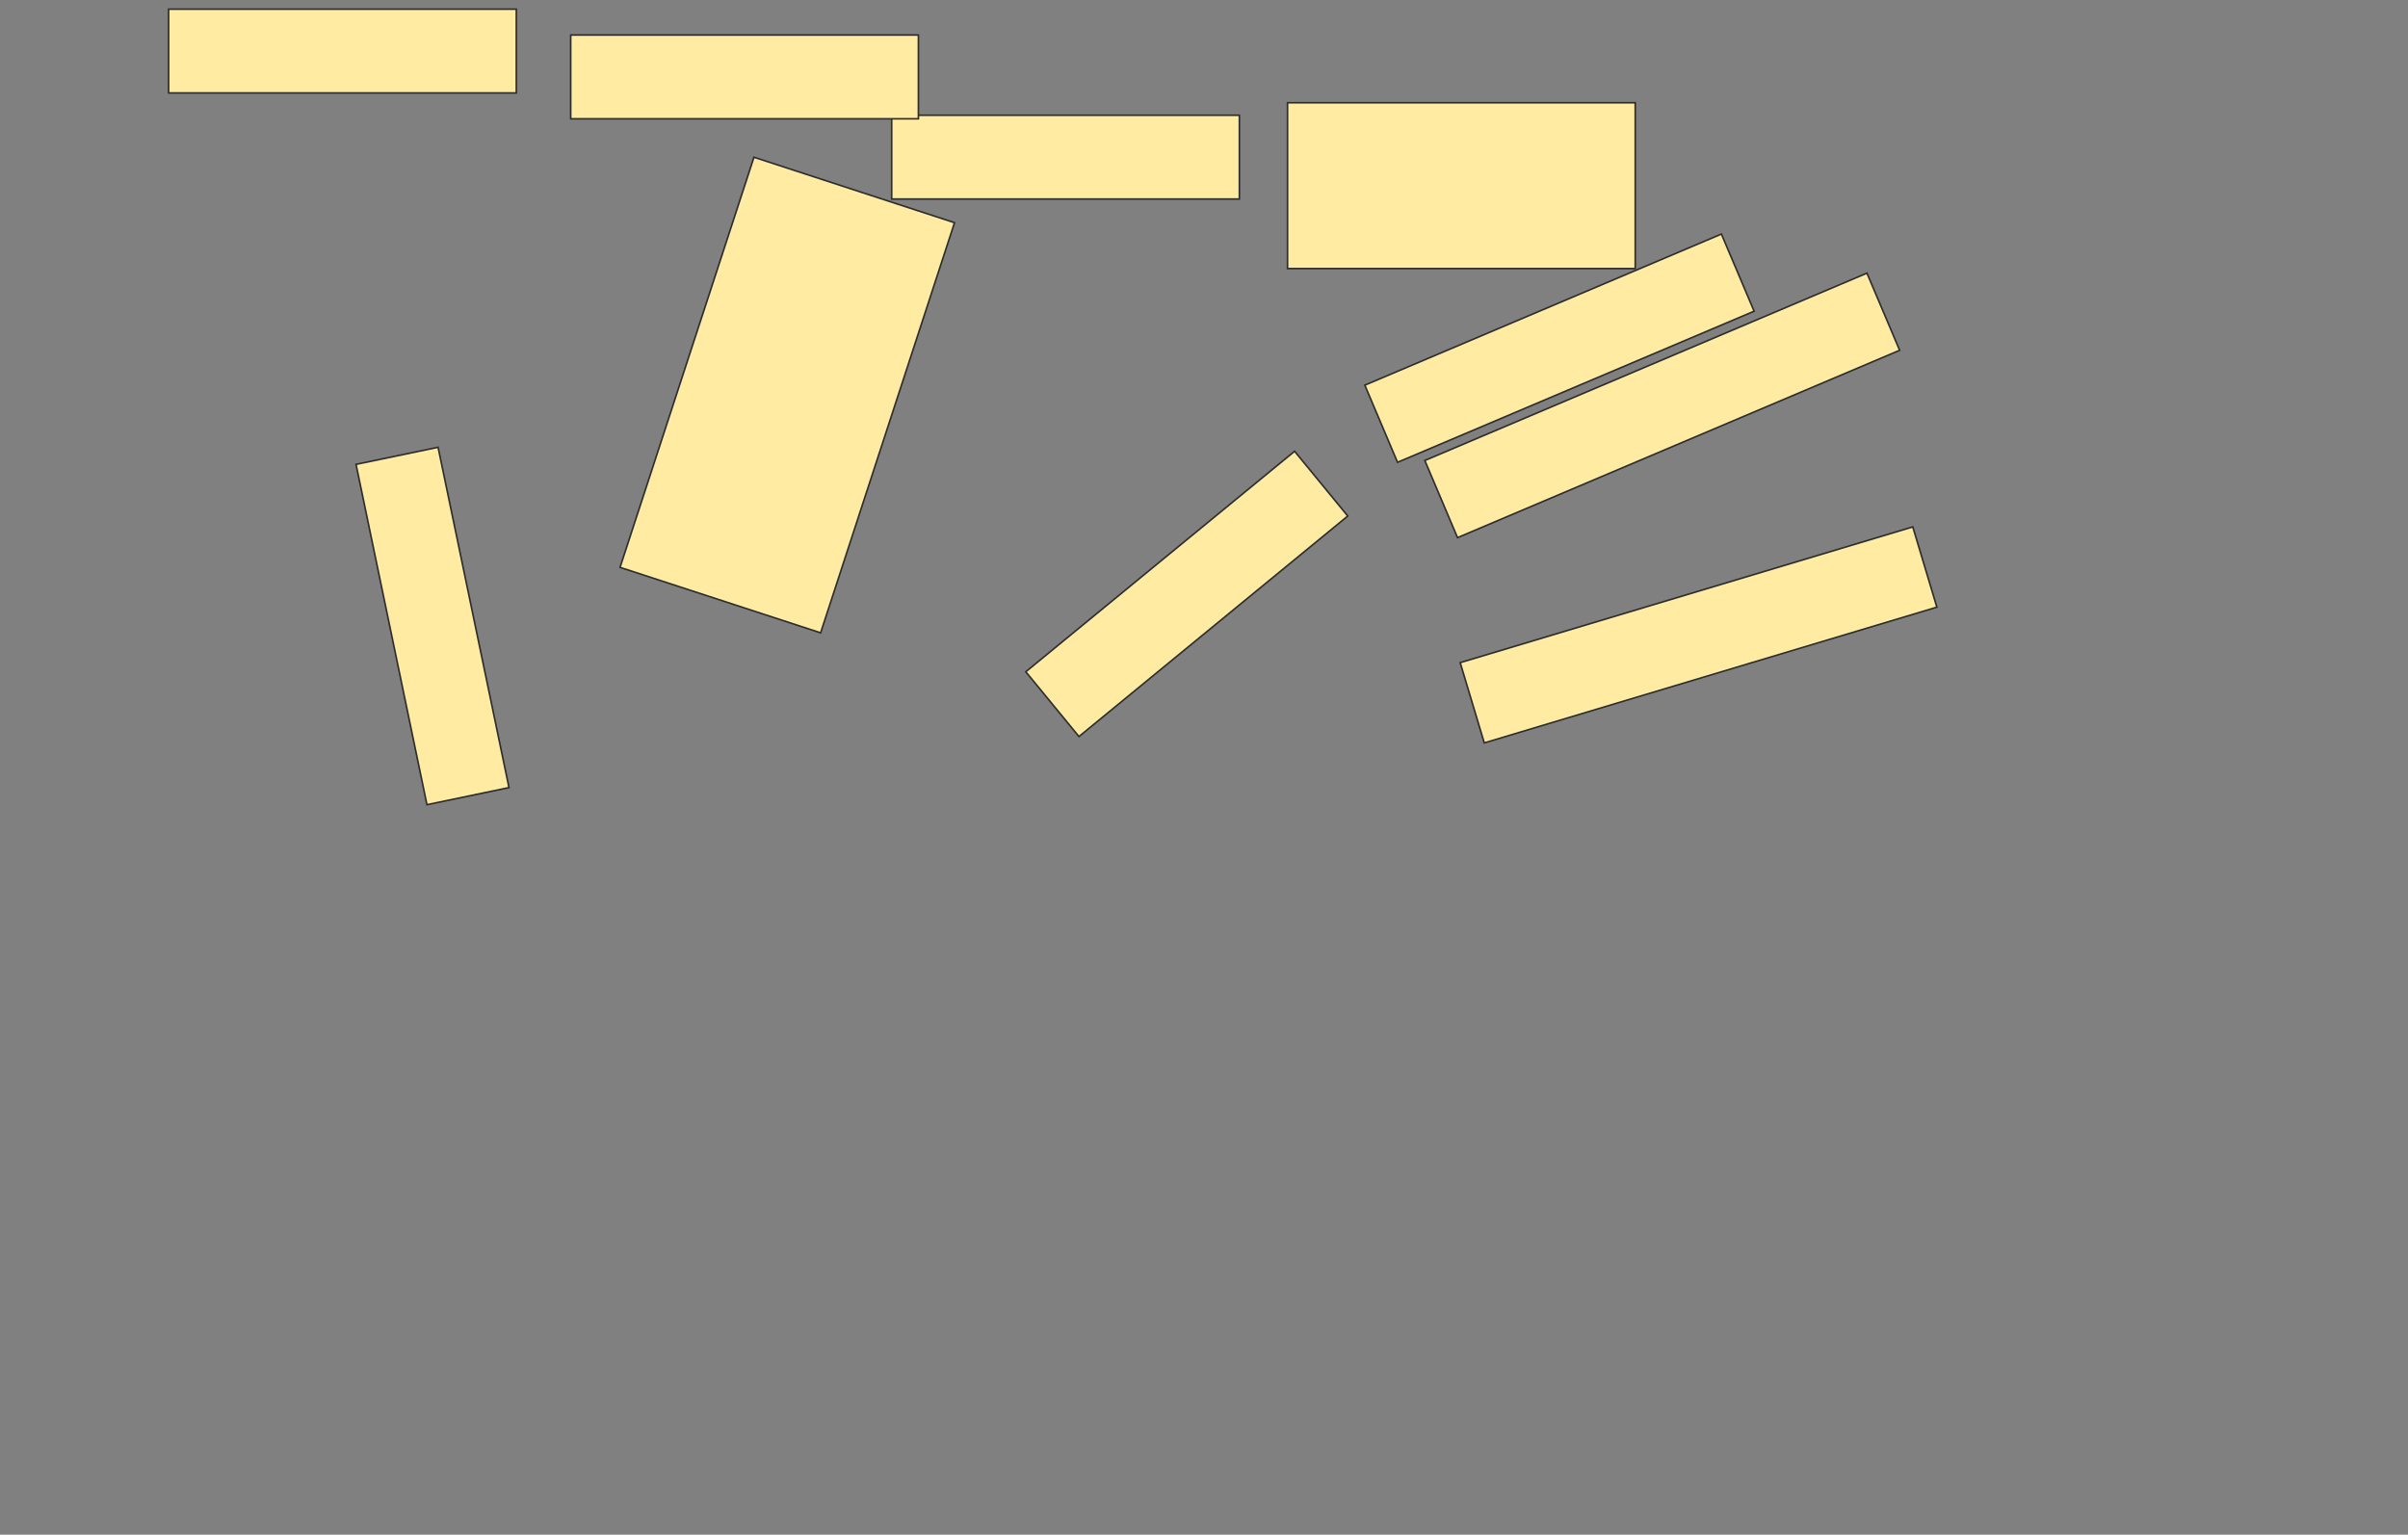 <svg xmlns="http://www.w3.org/2000/svg" width="1484" height="946">
 <rect width="100%" height="100%" fill="#808080" stroke="none"/>
 <!-- Created with Image Occlusion Enhanced -->
 <g>
  <title>Labels</title>
 </g>
 <g>
  <title>Masks</title>
  <g id="f3609b3a3dc349cfafcbdfecb619e861-ao-1">
   <rect stroke="#2D2D2D" height="102.198" width="214.286" y="63.341" x="793.473" fill="#FFEBA2"/>
   <rect transform="rotate(-39.369 731.385,366.088) " height="51.648" width="214.286" y="340.264" x="624.242" stroke="#2D2D2D" fill="#FFEBA2"/>
   <rect stroke="#2D2D2D" transform="rotate(-22.971 1024.397,249.89) " height="51.648" width="295.935" y="224.066" x="876.43" fill="#FFEBA2"/>
   <rect transform="rotate(-16.699 1046.769,391.363) " stroke="#2D2D2D" height="51.648" width="291.209" y="365.538" x="901.165" fill="#FFEBA2"/>
   <rect stroke="#2D2D2D" transform="rotate(-22.971 961.068,214.624) " height="51.648" width="238.673" y="188.8" x="841.731" fill="#FFEBA2"/>
  </g>
  <g id="f3609b3a3dc349cfafcbdfecb619e861-ao-2">
   <rect height="51.648" width="214.286" y="5.648" x="103.912" stroke="#2D2D2D" fill="#FFEBA2"/>
   <rect stroke="#2D2D2D" transform="rotate(-71.922 485.188,243.504) " height="130.026" width="265.944" y="178.491" x="352.216" fill="#FFEBA2"/>
   <rect transform="rotate(-101.768 266.549,385.868) " height="51.648" width="214.286" y="360.044" x="159.407" stroke="#2D2D2D" fill="#FFEBA2"/>
   <rect height="51.648" width="214.286" y="71.033" x="549.516" stroke="#2D2D2D" fill="#FFEBA2"/>
   <rect height="51.648" width="214.286" y="21.582" x="351.714" stroke="#2D2D2D" fill="#FFEBA2"/>
  </g>
  
 </g>
</svg>